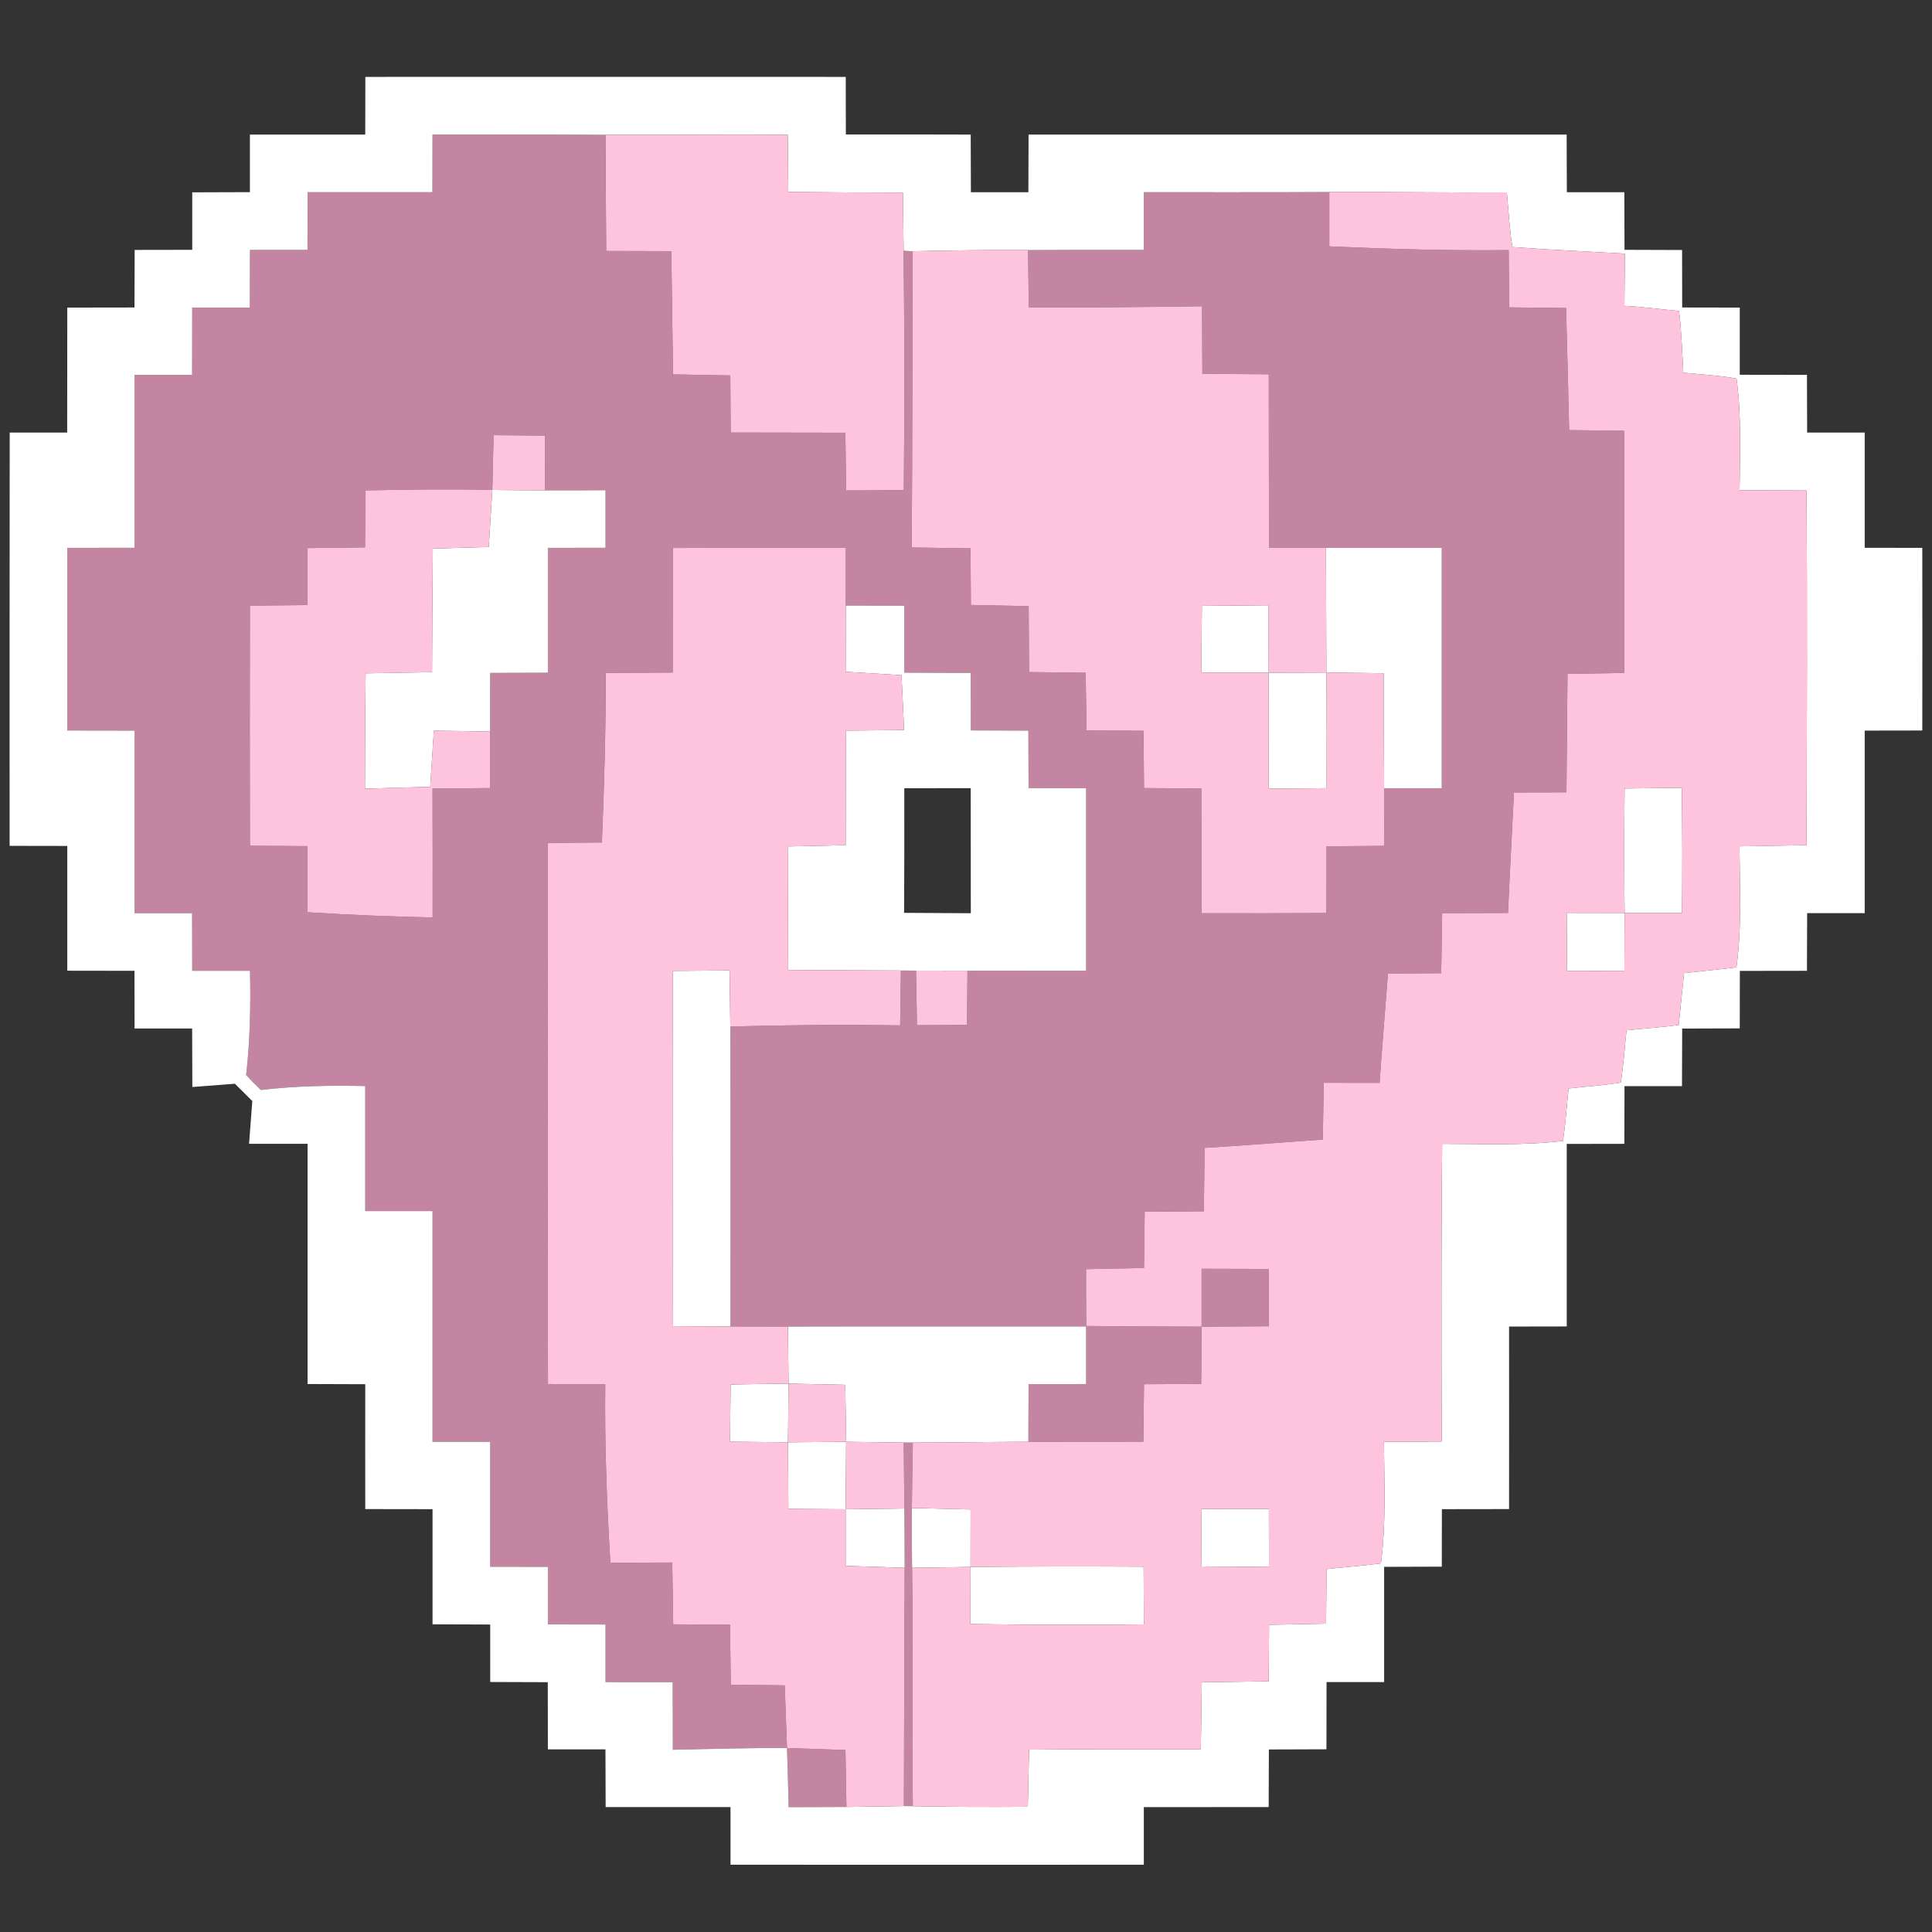 <?xml version="1.0" encoding="UTF-8" ?>
<!DOCTYPE svg PUBLIC "-//W3C//DTD SVG 1.1//EN" "http://www.w3.org/Graphics/SVG/1.1/DTD/svg11.dtd">
<svg width="201pt" height="201pt" viewBox="0 0 201 201" version="1.1" xmlns="http://www.w3.org/2000/svg">
<rect x="0" y="0" width="201" height="201" fill="#333333" stroke="none"/>
<g id="#c385a2ff">
<path fill="#c385a2" opacity="1.00" d=" M 45.00 14.00 C 51.00 14.00 57.00 13.98 63.00 14.03 C 63.01 18.05 63.04 22.08 63.07 26.11 C 65.33 26.11 67.58 26.12 69.84 26.13 C 69.90 30.40 69.97 34.68 70.02 38.95 C 72.00 38.99 73.99 39.03 75.98 39.06 C 75.99 41.04 76.01 43.02 76.02 45.00 C 80.00 45.01 83.98 45.01 87.95 45.02 C 87.98 47.02 88.01 49.02 88.03 51.03 C 90.03 51.02 92.03 51.00 94.03 50.99 C 94.11 42.69 94.10 34.39 94.01 26.09 L 94.95 26.14 C 94.91 36.41 94.93 46.69 94.85 56.96 C 96.89 56.99 98.93 57.02 100.97 57.05 C 100.98 59.01 100.99 60.98 101.01 62.94 C 103.01 62.98 105.02 63.02 107.02 63.06 C 107.04 65.35 107.05 67.63 107.06 69.92 C 109.02 69.94 110.99 69.97 112.95 69.99 C 112.98 71.99 113.01 73.99 113.04 75.99 C 115.01 76.00 116.99 76.02 118.97 76.03 C 118.98 78.01 119.00 80.00 119.02 81.99 C 121.00 82.00 122.99 82.02 124.98 82.03 C 124.98 86.36 124.99 90.68 125.00 95.01 C 129.33 95.02 133.67 95.02 138.00 94.99 C 138.00 92.68 138.01 90.36 138.01 88.05 C 140.01 88.03 142.01 88.01 144.02 88.00 C 144.01 86.00 144.01 84.00 144.00 82.00 C 146.00 82.00 148.00 82.00 150.00 82.00 C 150.00 73.66 150.00 65.33 150.00 57.00 C 145.98 57.00 141.96 57.01 137.95 57.00 C 135.97 56.99 133.99 56.99 132.02 56.98 C 132.01 50.97 132.01 44.95 132.00 38.94 C 129.70 38.92 127.39 38.90 125.09 38.89 C 125.08 36.54 125.07 34.20 125.06 31.86 C 119.05 31.95 113.04 32.00 107.03 31.99 C 107.00 30.00 106.98 28.01 106.96 26.02 C 110.97 26.00 114.98 25.99 118.99 26.00 C 118.99 24.00 119.00 22.00 119.00 20.00 C 125.43 19.99 131.87 20.02 138.30 19.98 C 138.30 21.86 138.30 23.74 138.30 25.63 C 144.52 25.91 150.74 26.09 156.96 26.02 C 156.98 28.01 156.99 29.99 157.01 31.98 C 158.98 32.00 160.96 32.02 162.93 32.04 C 163.04 36.27 163.16 40.51 163.25 44.75 C 165.16 44.77 167.06 44.79 168.97 44.82 C 169.01 53.22 168.99 61.62 168.98 70.01 C 167.01 70.05 165.04 70.08 163.08 70.11 C 163.05 74.21 163.01 78.32 162.97 82.43 C 161.15 82.44 159.33 82.44 157.51 82.45 C 157.31 86.63 157.07 90.80 156.89 94.98 C 154.60 94.99 152.32 94.99 150.04 95.00 C 150.01 97.08 149.97 99.16 149.94 101.25 C 148.09 101.26 146.25 101.27 144.40 101.28 C 144.11 105.07 143.79 108.87 143.53 112.66 C 141.59 112.65 139.66 112.65 137.72 112.65 C 137.68 114.62 137.65 116.59 137.62 118.56 C 133.52 118.84 129.42 119.18 125.32 119.42 C 125.30 121.62 125.27 123.82 125.25 126.02 C 123.20 126.04 121.14 126.06 119.09 126.07 C 119.07 128.02 119.04 129.97 119.02 131.92 C 117.01 131.96 115.00 132.00 112.99 132.04 C 112.99 134.01 112.99 135.98 113.01 137.95 C 117.01 138.00 121.01 138.02 125.01 138.02 C 124.99 140.00 124.98 141.99 124.97 143.98 C 122.99 143.99 121.00 144.00 119.02 144.01 C 119.00 146.00 118.97 147.99 118.95 149.99 C 114.96 149.99 110.98 149.99 106.99 150.00 C 106.99 148.00 107.00 146.00 107.01 144.01 C 109.00 144.00 111.00 143.99 113.00 143.99 C 113.00 141.99 113.00 140.00 113.00 138.00 C 102.65 138.01 92.31 137.98 81.97 138.01 C 79.98 138.01 77.99 138.01 76.00 138.00 C 75.99 127.60 76.03 117.20 75.98 106.80 C 81.87 106.64 87.76 106.58 93.65 106.68 C 93.67 104.77 93.70 102.87 93.73 100.97 L 95.30 100.98 C 95.34 102.87 95.37 104.76 95.40 106.66 C 97.14 106.65 98.88 106.64 100.61 106.63 C 100.62 104.75 100.64 102.87 100.65 100.99 C 104.77 101.00 108.88 101.00 113.00 101.00 C 113.00 94.67 113.00 88.34 113.00 82.01 C 111.00 82.01 109.00 82.00 107.01 81.99 C 107.00 80.00 107.00 78.00 106.99 76.01 C 105.00 76.00 103.00 76.00 101.01 75.99 C 101.00 74.00 101.00 72.00 100.99 70.01 C 98.69 70.00 96.38 69.99 94.08 69.98 C 94.08 67.66 94.08 65.34 94.08 63.01 C 92.05 63.01 90.02 63.00 87.99 63.00 C 87.99 61.00 88.00 59.00 88.00 57.00 C 82.00 56.98 76.00 56.98 70.00 57.01 C 69.99 61.32 69.99 65.64 69.99 69.97 C 67.67 69.98 65.34 70.00 63.02 70.01 C 63.03 75.90 62.86 81.77 62.62 87.65 C 60.74 87.66 58.87 87.68 57.00 87.70 C 56.98 106.47 56.97 125.23 57.01 143.99 C 59.00 144.00 60.98 144.02 62.97 144.03 C 62.90 150.22 63.13 156.40 63.50 162.58 C 65.64 162.57 67.79 162.57 69.94 162.56 C 69.97 164.70 70.00 166.84 70.04 168.99 C 72.01 169.00 73.98 169.01 75.95 169.03 C 75.98 171.11 76.01 173.19 76.03 175.27 C 77.90 175.29 79.77 175.31 81.64 175.34 C 81.72 177.51 81.80 179.69 81.88 181.86 C 77.92 181.84 73.96 181.95 70.00 182.04 C 70.00 179.69 70.00 177.35 69.99 175.01 C 67.66 175.00 65.33 175.00 63.00 175.00 C 63.00 173.00 63.00 171.00 63.00 169.01 C 61.00 169.00 59.00 169.00 57.00 169.00 C 57.00 167.00 57.00 165.00 57.00 163.01 C 55.00 163.00 53.00 163.00 51.00 163.00 C 51.00 158.66 51.00 154.33 51.00 150.00 C 49.00 150.00 47.00 150.00 45.00 150.00 C 45.00 142.00 45.00 134.00 45.00 126.00 C 42.66 126.00 40.33 126.00 38.00 126.00 C 38.00 121.66 38.00 117.33 38.00 112.99 C 34.38 112.91 30.74 112.97 27.14 113.40 C 26.61 112.90 26.10 112.38 25.61 111.84 C 26.02 108.24 26.09 104.62 26.01 101.00 C 24.01 101.00 22.00 101.00 20.00 101.00 C 20.00 99.00 20.00 97.00 19.99 95.00 C 18.00 95.00 16.00 95.00 14.00 95.00 C 14.00 88.67 14.00 82.34 14.00 76.01 C 11.67 76.00 9.33 76.00 7.00 76.00 C 7.00 69.67 7.00 63.33 7.00 57.00 C 9.33 57.00 11.66 57.00 14.00 56.99 C 14.00 51.00 14.00 45.00 14.00 39.00 C 16.00 39.00 17.99 39.00 19.99 39.00 C 20.00 36.66 20.00 34.33 20.00 32.00 C 22.00 32.00 23.99 32.00 25.99 32.00 C 25.99 30.00 26.00 28.00 26.01 26.00 C 28.00 26.00 30.00 26.00 31.99 26.00 C 31.99 24.00 32.00 22.00 32.01 20.00 C 36.34 20.00 40.67 20.00 44.99 20.00 C 45.00 18.00 45.00 16.00 45.00 14.00 M 51.35 45.27 C 51.31 47.17 51.27 49.07 51.22 50.97 C 46.81 50.87 42.41 50.93 38.01 51.02 C 38.00 53.00 37.99 54.98 37.98 56.95 C 35.99 56.98 33.99 57.00 32.00 57.02 C 32.00 59.00 31.99 60.98 31.99 62.95 C 29.99 62.97 28.00 62.99 26.00 63.01 C 25.98 71.34 25.98 79.66 26.00 87.99 C 27.99 88.00 29.99 88.02 31.98 88.03 C 31.99 90.32 31.99 92.62 32.00 94.91 C 36.33 95.18 40.67 95.36 45.01 95.45 C 45.01 90.98 45.02 86.51 45.00 82.04 C 47.00 82.02 49.00 82.01 51.00 81.99 C 51.00 80.03 51.00 78.07 50.99 76.11 C 51.00 74.07 51.00 72.04 51.00 70.01 C 53.00 70.00 55.00 70.00 57.00 69.99 C 57.00 65.66 57.00 61.33 57.00 57.00 C 59.00 57.00 61.00 57.00 63.00 56.99 C 63.00 55.00 63.00 53.00 63.00 51.00 C 60.89 51.01 58.79 51.02 56.69 51.01 C 56.69 49.11 56.70 47.21 56.71 45.32 C 54.93 45.30 53.14 45.29 51.35 45.27 Z" />
<path fill="#c385a2" opacity="1.00" d=" M 125.01 132.00 C 127.34 132.01 129.67 132.02 131.99 132.02 C 131.99 134.01 131.99 135.99 131.99 137.98 C 129.66 137.99 127.34 138.00 125.01 138.02 C 125.01 136.01 125.01 134.01 125.01 132.00 Z" />
<path fill="#c385a2" opacity="1.00" d=" M 94.02 150.08 L 94.97 150.08 C 94.93 152.35 94.89 154.62 94.87 156.89 C 94.85 158.96 94.86 161.03 94.89 163.11 C 95.01 171.37 94.84 179.64 94.97 187.91 L 94.04 187.90 C 94.06 179.64 94.08 171.38 94.12 163.11 C 94.12 161.05 94.11 159.00 94.09 156.94 C 94.07 154.65 94.05 152.37 94.02 150.08 Z" />
<path fill="#c385a2" opacity="1.00" d=" M 81.88 181.86 C 83.91 181.93 85.93 182.00 87.96 182.07 C 87.99 184.04 88.03 186.01 88.06 187.99 C 86.06 187.99 84.05 188.00 82.05 188.01 C 82.00 185.96 81.95 183.91 81.88 181.86 Z" />
</g>
<g id="#ffffffff">
<path fill="#ffffff" opacity="1.00" d=" M 38.01 8.00 C 54.67 8.00 71.33 7.99 87.99 8.00 C 88.00 10.00 88.00 11.99 88.00 13.99 C 92.33 13.98 96.66 13.99 100.99 14.00 C 101.00 16.00 101.00 18.00 101.01 20.00 C 103.00 20.00 105.00 20.00 106.99 20.00 C 106.99 18.00 107.00 16.00 107.01 14.00 C 125.67 14.00 144.33 14.00 162.99 14.00 C 162.99 16.00 163.00 18.00 163.01 20.00 C 165.00 20.00 167.00 20.00 168.99 20.00 C 169.00 22.00 169.00 24.00 169.01 25.99 C 171.00 26.00 173.00 26.00 175.00 26.01 C 175.00 28.00 175.00 30.00 175.01 31.99 C 177.00 31.99 179.00 32.00 181.00 32.00 C 181.00 34.33 181.00 36.66 181.00 38.99 C 183.33 38.99 185.66 39.00 187.99 39.00 C 188.00 41.00 188.00 43.00 188.01 45.00 C 190.00 45.00 192.00 45.00 194.00 45.00 C 194.00 49.00 194.00 52.99 194.00 56.99 C 196.00 56.99 197.99 57.00 199.99 57.00 C 200.00 63.33 200.00 69.67 199.99 76.00 C 197.99 76.00 196.00 76.00 194.00 76.01 C 194.00 82.34 194.00 88.67 194.00 95.00 C 192.00 95.00 190.00 95.00 188.01 95.00 C 188.00 97.00 188.00 99.00 187.99 101.00 C 185.66 101.00 183.33 101.00 181.01 101.01 C 181.00 103.00 181.00 105.00 181.00 106.99 C 179.00 107.00 177.00 107.00 175.01 107.01 C 175.00 109.00 174.99 111.00 174.99 113.00 C 173.00 113.00 171.00 113.00 169.01 113.00 C 169.00 115.00 169.00 117.00 168.99 119.00 C 166.99 119.00 165.00 119.00 163.00 119.01 C 163.00 125.34 163.00 131.67 163.00 138.00 C 161.00 138.00 159.00 138.00 157.00 138.01 C 157.00 144.34 157.01 150.67 157.00 157.00 C 154.67 157.00 152.34 157.00 150.01 157.01 C 150.00 159.00 150.00 160.99 150.00 162.99 C 148.00 162.99 146.00 163.00 144.00 163.01 C 144.00 167.01 144.00 171.00 144.00 175.00 C 142.00 175.00 140.00 175.00 138.01 175.00 C 138.00 177.33 138.00 179.66 138.00 181.99 C 136.00 181.99 134.00 182.00 132.01 182.01 C 132.00 184.01 132.00 186.00 131.99 188.00 C 127.66 188.00 123.33 188.00 119.00 188.01 C 119.00 190.00 119.00 192.00 119.00 194.00 C 104.67 194.01 90.33 194.01 76.00 194.00 C 76.00 192.00 76.00 190.00 76.00 188.00 C 71.67 188.00 67.34 188.00 63.01 188.00 C 63.00 186.00 62.99 184.00 62.99 182.00 C 60.99 182.00 59.00 182.00 57.00 182.00 C 57.00 179.67 57.00 177.33 56.99 175.01 C 55.00 175.00 53.00 174.99 51.00 174.99 C 51.00 173.00 51.00 171.00 51.00 169.01 C 49.00 169.00 47.00 168.99 45.00 168.99 C 45.00 164.99 45.00 161.00 45.00 157.01 C 42.66 157.00 40.33 157.00 38.00 157.00 C 38.00 152.67 37.99 148.34 38.00 144.01 C 36.00 144.01 34.00 144.00 32.00 143.99 C 32.00 135.66 32.00 127.33 32.00 119.00 C 29.97 119.00 27.94 119.00 25.91 119.00 C 26.02 117.52 26.13 116.03 26.25 114.55 C 25.64 113.95 25.04 113.35 24.44 112.75 C 22.96 112.87 21.49 112.98 20.01 113.09 C 20.00 111.06 20.00 109.03 19.99 107.00 C 18.00 107.00 16.00 107.00 14.00 107.00 C 14.00 105.00 14.00 103.00 13.99 101.00 C 11.66 101.00 9.33 101.00 7.00 100.99 C 7.00 96.67 7.00 92.34 7.00 88.01 C 5.00 88.00 3.00 88.00 1.00 88.00 C 1.00 73.66 0.99 59.33 1.01 45.00 C 3.00 45.00 5.00 45.00 6.99 45.00 C 7.00 40.67 7.00 36.34 7.00 32.00 C 9.33 32.00 11.66 32.00 13.99 31.99 C 14.00 29.99 14.00 28.00 14.01 26.00 C 16.00 26.00 18.00 26.00 20.00 25.99 C 20.00 24.00 20.00 22.00 20.00 20.01 C 22.00 20.00 24.00 20.00 26.00 19.99 C 26.00 17.99 26.00 16.00 26.00 14.00 C 30.00 14.00 34.00 14.00 38.00 14.00 C 38.00 12.00 38.00 10.00 38.01 8.00 M 45.00 14.00 C 45.00 16.00 45.00 18.00 44.99 20.00 C 40.67 20.00 36.34 20.00 32.01 20.00 C 32.00 22.00 31.99 24.00 31.99 26.00 C 30.00 26.00 28.00 26.00 26.01 26.00 C 26.00 28.00 25.99 30.00 25.99 32.00 C 23.99 32.00 22.00 32.00 20.00 32.00 C 20.00 34.33 20.00 36.66 19.99 39.00 C 17.99 39.00 16.00 39.00 14.00 39.00 C 14.00 45.00 14.00 51.00 14.00 56.99 C 11.66 57.00 9.33 57.00 7.00 57.00 C 7.00 63.33 7.00 69.67 7.00 76.00 C 9.33 76.00 11.67 76.00 14.00 76.01 C 14.00 82.34 14.00 88.67 14.00 95.00 C 16.00 95.00 18.00 95.00 19.99 95.00 C 20.00 97.00 20.00 99.00 20.00 101.00 C 22.00 101.00 24.01 101.00 26.01 101.00 C 26.09 104.62 26.02 108.24 25.61 111.84 C 26.10 112.38 26.61 112.90 27.14 113.40 C 30.74 112.97 34.38 112.91 38.00 112.99 C 38.00 117.33 38.00 121.66 38.00 126.00 C 40.33 126.00 42.66 126.00 45.00 126.00 C 45.00 134.00 45.00 142.00 45.00 150.00 C 47.00 150.00 49.00 150.00 51.00 150.00 C 51.00 154.33 51.00 158.66 51.00 163.00 C 53.00 163.00 55.00 163.00 57.00 163.01 C 57.00 165.00 57.00 167.00 57.00 169.00 C 59.00 169.00 61.00 169.00 63.00 169.01 C 63.00 171.00 63.00 173.00 63.00 175.00 C 65.33 175.00 67.66 175.00 69.99 175.01 C 70.00 177.35 70.00 179.69 70.00 182.04 C 73.96 181.95 77.92 181.84 81.88 181.86 C 81.95 183.91 82.00 185.96 82.05 188.01 C 84.05 188.00 86.06 187.99 88.06 187.99 C 90.06 187.96 92.05 187.93 94.04 187.90 L 94.97 187.91 C 98.96 187.99 102.94 188.00 106.93 187.97 C 106.97 185.99 107.02 184.01 107.06 182.03 C 113.01 181.96 118.97 182.00 124.93 181.98 C 124.96 179.66 124.99 177.34 125.03 175.02 C 127.35 174.98 129.67 174.95 131.99 174.92 C 132.00 172.96 132.01 171.00 132.03 169.04 C 134.00 169.00 135.98 168.96 137.96 168.92 C 137.97 167.02 137.99 165.13 138.01 163.24 C 139.89 163.04 141.78 162.90 143.67 162.65 C 144.22 158.46 144.01 154.21 143.98 150.00 C 145.98 149.99 147.98 149.97 149.99 149.97 C 149.97 139.64 149.93 129.32 150.04 119.00 C 154.23 119.00 158.44 119.20 162.61 118.70 C 162.88 116.89 163.00 115.06 163.19 113.24 C 165.00 113.04 166.82 112.92 168.62 112.63 C 168.91 110.83 169.02 109.00 169.22 107.19 C 171.02 107.00 172.84 106.88 174.65 106.64 C 174.84 104.84 175.01 103.04 175.21 101.24 C 177.02 101.03 178.84 100.87 180.65 100.64 C 181.23 96.47 181.00 92.25 180.97 88.05 C 183.29 88.01 185.62 87.97 187.95 87.93 C 187.98 75.63 188.02 63.33 187.95 51.03 C 185.62 51.02 183.30 51.01 180.98 51.00 C 181.02 47.12 181.19 43.23 180.66 39.38 C 178.83 39.06 176.97 38.95 175.13 38.78 C 175.00 36.63 174.95 34.48 174.68 32.35 C 172.78 32.18 170.90 31.92 169.00 31.82 C 169.01 30.01 169.03 28.20 169.05 26.39 C 165.14 26.15 161.23 26.00 157.34 25.70 C 157.05 23.82 156.94 21.92 156.77 20.02 C 150.61 20.05 144.45 19.96 138.30 19.98 C 131.87 20.02 125.43 19.99 119.00 20.00 C 119.00 22.00 118.99 24.00 118.99 26.00 C 114.98 25.99 110.97 26.00 106.96 26.02 C 102.95 26.00 98.95 26.04 94.95 26.14 L 94.01 26.09 C 93.99 24.07 93.96 22.06 93.94 20.04 C 89.96 20.04 85.99 20.01 82.01 19.97 C 81.99 17.99 81.98 16.00 81.96 14.02 C 75.64 13.97 69.32 14.05 63.00 14.03 C 57.00 13.98 51.00 14.00 45.00 14.00 Z" />
<path fill="#ffffff" opacity="1.00" d=" M 51.22 50.97 C 53.04 50.99 54.86 51.01 56.69 51.01 C 58.79 51.02 60.89 51.01 63.00 51.00 C 63.00 53.00 63.00 55.00 63.00 56.99 C 61.00 57.00 59.00 57.00 57.00 57.00 C 57.00 61.33 57.00 65.66 57.00 69.99 C 55.00 70.00 53.00 70.00 51.00 70.01 C 51.00 72.04 51.00 74.07 50.99 76.11 C 49.04 76.07 47.09 76.04 45.14 76.02 C 45.01 77.96 44.89 79.91 44.76 81.86 C 42.50 81.92 40.23 81.99 37.97 82.05 C 37.97 78.05 37.99 74.05 38.04 70.05 C 40.34 70.01 42.64 69.97 44.95 69.93 C 44.97 65.64 44.99 61.36 45.03 57.07 C 46.97 57.01 48.91 56.96 50.85 56.91 C 50.97 54.93 51.09 52.95 51.22 50.97 Z" />
<path fill="#ffffff" opacity="1.00" d=" M 137.95 57.00 C 141.96 57.01 145.98 57.00 150.00 57.00 C 150.00 65.33 150.00 73.66 150.00 82.00 C 148.00 82.00 146.00 82.00 144.00 82.00 C 143.99 78.02 143.97 74.03 143.95 70.04 C 141.96 70.02 139.97 69.99 137.99 69.97 C 137.97 65.65 137.96 61.32 137.95 57.00 Z" />
<path fill="#ffffff" opacity="1.00" d=" M 87.99 63.00 C 90.02 63.00 92.05 63.01 94.08 63.01 C 94.08 65.34 94.08 67.66 94.08 69.98 C 96.38 69.99 98.69 70.00 100.99 70.01 C 101.00 72.00 101.00 74.00 101.01 75.99 C 103.00 76.00 105.00 76.00 106.99 76.01 C 107.00 78.00 107.00 80.00 107.01 81.99 C 109.00 82.00 111.00 82.01 113.00 82.01 C 113.00 88.34 113.00 94.67 113.00 101.00 C 108.88 101.00 104.77 101.00 100.65 100.99 C 98.87 100.99 97.09 100.98 95.30 100.98 L 93.73 100.97 C 89.82 100.95 85.91 100.94 82.00 100.92 C 81.98 96.63 81.98 92.34 82.00 88.06 C 83.99 88.01 85.98 87.97 87.98 87.93 C 87.98 83.95 88.00 79.98 88.02 76.01 C 90.03 75.99 92.05 75.97 94.06 75.95 C 93.98 74.04 93.88 72.14 93.79 70.24 C 91.85 70.12 89.92 70.00 87.98 69.89 C 87.98 67.59 87.98 65.29 87.99 63.00 M 94.08 82.01 C 94.09 86.33 94.08 90.65 94.06 94.97 C 96.37 94.98 98.69 95.00 101.00 95.01 C 101.00 90.67 101.00 86.33 100.99 82.00 C 98.69 82.00 96.38 82.01 94.08 82.01 Z" />
<path fill="#ffffff" opacity="1.00" d=" M 125.04 63.03 C 127.35 63.01 129.66 62.99 131.97 62.97 C 131.98 65.31 131.99 67.65 131.99 69.99 C 129.65 69.98 127.32 69.97 124.98 69.97 C 125.00 67.65 125.02 65.34 125.04 63.03 Z" />
<path fill="#ffffff" opacity="1.00" d=" M 131.99 69.99 C 133.99 69.98 135.99 69.98 137.99 69.97 C 138.03 73.98 138.03 77.99 138.02 82.00 C 136.01 82.02 134.01 82.03 132.00 82.05 C 131.97 78.03 131.96 74.01 131.99 69.99 Z" />
<path fill="#ffffff" opacity="1.00" d=" M 169.02 82.03 C 171.00 82.00 172.98 81.98 174.97 81.96 C 175.03 86.31 175.04 90.65 174.99 94.99 C 173.00 94.99 171.01 94.98 169.02 94.98 C 168.97 90.66 168.97 86.34 169.02 82.03 Z" />
<path fill="#ffffff" opacity="1.00" d=" M 163.00 94.97 C 165.01 94.97 167.01 94.98 169.02 94.98 C 169.01 96.99 169.00 99.00 169.00 101.00 C 167.01 101.01 165.02 101.02 163.03 101.03 C 163.02 99.01 163.01 96.99 163.00 94.97 Z" />
<path fill="#ffffff" opacity="1.00" d=" M 70.01 101.01 C 71.97 100.99 73.94 100.97 75.91 100.96 C 75.93 102.90 75.96 104.85 75.98 106.80 C 76.03 117.20 75.99 127.60 76.00 138.00 C 73.99 137.99 71.98 137.98 69.97 137.97 C 70.00 125.65 69.93 113.33 70.01 101.01 Z" />
<path fill="#ffffff" opacity="1.00" d=" M 81.97 138.01 C 92.31 137.98 102.65 138.01 113.00 138.00 C 113.00 140.00 113.00 141.99 113.00 143.99 C 111.00 143.99 109.00 144.00 107.01 144.01 C 107.00 146.00 106.99 148.00 106.99 150.00 C 102.98 150.01 98.97 150.08 94.97 150.08 L 94.02 150.08 C 92.03 150.06 90.03 150.03 88.03 150.00 C 88.00 148.02 87.97 146.05 87.94 144.07 C 85.97 144.03 84.01 143.99 82.04 143.95 C 82.01 141.97 81.99 139.99 81.97 138.01 Z" />
<path fill="#ffffff" opacity="1.00" d=" M 76.01 144.04 C 78.02 144.00 80.03 143.97 82.04 143.95 C 82.02 145.98 82.00 148.01 81.98 150.05 C 79.97 150.03 77.96 150.01 75.95 149.99 C 75.97 148.00 75.99 146.02 76.01 144.04 Z" />
<path fill="#ffffff" opacity="1.00" d=" M 81.98 150.05 C 84.00 150.03 86.02 150.01 88.03 150.00 C 88.02 152.34 88.00 154.68 87.98 157.02 C 85.99 157.00 84.00 156.99 82.02 156.98 C 82.00 154.67 81.99 152.36 81.98 150.05 Z" />
<path fill="#ffffff" opacity="1.00" d=" M 87.98 157.02 C 90.02 156.99 92.06 156.97 94.09 156.94 C 94.11 159.00 94.12 161.05 94.12 163.11 C 92.07 163.04 90.02 162.98 87.98 162.91 C 87.98 160.94 87.98 158.98 87.98 157.02 Z" />
<path fill="#ffffff" opacity="1.00" d=" M 94.87 156.89 C 96.90 156.94 98.94 156.99 100.98 157.04 C 100.97 159.03 100.97 161.02 100.97 163.02 C 98.94 163.05 96.91 163.08 94.89 163.11 C 94.86 161.03 94.85 158.96 94.87 156.89 Z" />
<path fill="#ffffff" opacity="1.00" d=" M 125.01 156.99 C 127.34 156.99 129.67 156.98 132.01 156.98 C 132.01 158.99 132.02 161.01 132.02 163.02 C 129.67 163.00 127.32 162.98 124.97 162.97 C 124.98 160.98 124.99 158.98 125.01 156.99 Z" />
<path fill="#ffffff" opacity="1.00" d=" M 100.97 163.02 C 106.97 162.96 112.97 162.96 118.98 162.99 C 118.99 164.99 119.00 167.00 119.01 169.00 C 112.99 169.07 106.98 169.05 100.96 168.96 C 100.96 166.98 100.96 165.00 100.97 163.02 Z" />
</g>
<g id="#ffc4ddff">
<path fill="#ffc4dd" opacity="1.00" d=" M 63.00 14.03 C 69.32 14.05 75.64 13.97 81.96 14.02 C 81.98 16.00 81.99 17.99 82.01 19.97 C 85.99 20.01 89.96 20.04 93.94 20.04 C 93.96 22.06 93.99 24.07 94.01 26.09 C 94.10 34.39 94.11 42.69 94.03 50.99 C 92.03 51.00 90.03 51.02 88.03 51.03 C 88.01 49.02 87.98 47.02 87.95 45.02 C 83.98 45.01 80.00 45.01 76.02 45.00 C 76.01 43.02 75.99 41.04 75.98 39.06 C 73.99 39.03 72.00 38.99 70.02 38.95 C 69.97 34.68 69.90 30.40 69.84 26.13 C 67.58 26.12 65.33 26.11 63.07 26.11 C 63.04 22.08 63.01 18.05 63.00 14.03 Z" />
<path fill="#ffc4dd" opacity="1.00" d=" M 138.30 19.98 C 144.45 19.96 150.61 20.05 156.77 20.02 C 156.94 21.92 157.05 23.82 157.34 25.70 C 161.23 26.00 165.14 26.15 169.05 26.39 C 169.03 28.20 169.01 30.01 169.00 31.82 C 170.90 31.92 172.78 32.18 174.68 32.35 C 174.95 34.48 175.00 36.63 175.13 38.78 C 176.97 38.95 178.83 39.06 180.66 39.38 C 181.19 43.23 181.02 47.12 180.98 51.00 C 183.30 51.01 185.62 51.02 187.95 51.03 C 188.02 63.33 187.98 75.63 187.95 87.93 C 185.62 87.97 183.29 88.01 180.97 88.05 C 181.00 92.25 181.23 96.47 180.65 100.64 C 178.84 100.87 177.02 101.03 175.21 101.24 C 175.01 103.04 174.84 104.84 174.65 106.64 C 172.84 106.88 171.02 107.00 169.22 107.19 C 169.02 109.00 168.91 110.83 168.62 112.63 C 166.82 112.92 165.00 113.04 163.19 113.24 C 163.00 115.06 162.88 116.89 162.61 118.70 C 158.44 119.20 154.23 119.00 150.04 119.00 C 149.93 129.32 149.97 139.64 149.99 149.97 C 147.98 149.97 145.98 149.99 143.98 150.00 C 144.01 154.21 144.22 158.46 143.67 162.65 C 141.78 162.90 139.89 163.04 138.01 163.24 C 137.99 165.13 137.97 167.02 137.96 168.92 C 135.98 168.96 134.00 169.00 132.03 169.04 C 132.01 171.00 132.00 172.96 131.99 174.92 C 129.67 174.95 127.35 174.98 125.03 175.02 C 124.99 177.34 124.96 179.66 124.93 181.98 C 118.97 182.00 113.01 181.96 107.06 182.03 C 107.02 184.01 106.97 185.99 106.93 187.97 C 102.94 188.00 98.96 187.99 94.97 187.91 C 94.84 179.64 95.01 171.37 94.89 163.11 C 96.91 163.08 98.94 163.05 100.97 163.02 C 100.96 165.00 100.96 166.98 100.96 168.96 C 106.98 169.05 112.99 169.07 119.01 169.00 C 119.00 167.00 118.99 164.99 118.98 162.99 C 112.97 162.96 106.97 162.96 100.97 163.02 C 100.97 161.02 100.97 159.03 100.98 157.04 C 98.94 156.99 96.90 156.94 94.87 156.89 C 94.89 154.62 94.93 152.35 94.97 150.08 C 98.97 150.08 102.98 150.01 106.99 150.00 C 110.98 149.99 114.96 149.99 118.95 149.99 C 118.97 147.99 119.00 146.00 119.02 144.01 C 121.00 144.00 122.99 143.99 124.97 143.98 C 124.98 141.99 124.99 140.00 125.01 138.02 C 127.34 138.00 129.66 137.99 131.99 137.98 C 131.99 135.99 131.99 134.01 131.99 132.02 C 129.67 132.02 127.34 132.01 125.01 132.00 C 125.01 134.01 125.01 136.01 125.01 138.02 C 121.01 138.02 117.01 138.00 113.01 137.95 C 112.99 135.98 112.99 134.01 112.99 132.04 C 115.00 132.00 117.01 131.96 119.02 131.92 C 119.04 129.97 119.07 128.02 119.09 126.07 C 121.14 126.06 123.20 126.04 125.25 126.02 C 125.27 123.82 125.30 121.62 125.32 119.42 C 129.42 119.18 133.52 118.84 137.62 118.56 C 137.65 116.59 137.68 114.62 137.72 112.65 C 139.66 112.65 141.59 112.65 143.53 112.66 C 143.79 108.87 144.11 105.07 144.40 101.28 C 146.25 101.27 148.09 101.26 149.94 101.25 C 149.97 99.16 150.01 97.08 150.04 95.00 C 152.32 94.99 154.60 94.99 156.89 94.98 C 157.07 90.80 157.31 86.63 157.51 82.45 C 159.33 82.44 161.15 82.44 162.97 82.43 C 163.01 78.32 163.05 74.21 163.08 70.11 C 165.04 70.08 167.01 70.05 168.98 70.01 C 168.99 61.62 169.01 53.22 168.97 44.82 C 167.06 44.79 165.16 44.77 163.25 44.75 C 163.16 40.51 163.04 36.27 162.93 32.04 C 160.96 32.02 158.98 32.00 157.01 31.98 C 156.99 29.99 156.98 28.01 156.96 26.02 C 150.74 26.09 144.52 25.91 138.30 25.63 C 138.30 23.74 138.30 21.86 138.30 19.98 M 169.02 82.03 C 168.97 86.34 168.97 90.66 169.02 94.98 C 171.01 94.98 173.00 94.99 174.99 94.99 C 175.04 90.65 175.03 86.31 174.97 81.96 C 172.98 81.98 171.00 82.00 169.02 82.03 M 163.00 94.97 C 163.01 96.99 163.02 99.01 163.03 101.03 C 165.02 101.02 167.01 101.01 169.00 101.00 C 169.00 99.00 169.01 96.99 169.02 94.98 C 167.01 94.98 165.01 94.97 163.00 94.97 M 125.01 156.99 C 124.99 158.98 124.98 160.98 124.97 162.97 C 127.32 162.98 129.67 163.00 132.02 163.02 C 132.02 161.01 132.01 158.99 132.01 156.98 C 129.67 156.98 127.34 156.99 125.01 156.99 Z" />
<path fill="#ffc4dd" opacity="1.00" d=" M 94.95 26.14 C 98.95 26.04 102.95 26.00 106.96 26.02 C 106.98 28.01 107.00 30.00 107.03 31.99 C 113.04 32.00 119.05 31.95 125.06 31.86 C 125.07 34.20 125.08 36.54 125.09 38.89 C 127.39 38.90 129.70 38.92 132.00 38.94 C 132.01 44.95 132.01 50.97 132.02 56.98 C 133.99 56.99 135.97 56.99 137.95 57.00 C 137.96 61.32 137.97 65.65 137.99 69.97 C 135.99 69.98 133.99 69.98 131.99 69.99 C 131.99 67.65 131.98 65.31 131.97 62.97 C 129.66 62.99 127.35 63.01 125.04 63.03 C 125.02 65.34 125.00 67.65 124.98 69.97 C 127.32 69.97 129.65 69.98 131.99 69.99 C 131.96 74.01 131.97 78.03 132.00 82.05 C 134.01 82.03 136.01 82.02 138.02 82.00 C 138.03 77.99 138.03 73.98 137.99 69.97 C 139.97 69.99 141.96 70.02 143.95 70.04 C 143.97 74.03 143.99 78.02 144.00 82.00 C 144.01 84.00 144.01 86.00 144.02 88.00 C 142.01 88.01 140.01 88.03 138.01 88.05 C 138.01 90.36 138.00 92.68 138.00 94.99 C 133.67 95.02 129.33 95.02 125.00 95.01 C 124.99 90.68 124.98 86.36 124.98 82.03 C 122.99 82.02 121.00 82.00 119.02 81.99 C 119.00 80.00 118.98 78.01 118.97 76.03 C 116.99 76.02 115.01 76.00 113.04 75.99 C 113.01 73.99 112.98 71.99 112.95 69.99 C 110.99 69.97 109.02 69.94 107.06 69.92 C 107.05 67.63 107.04 65.35 107.02 63.06 C 105.02 63.02 103.01 62.98 101.01 62.94 C 100.99 60.98 100.98 59.01 100.97 57.05 C 98.93 57.02 96.89 56.99 94.85 56.96 C 94.93 46.69 94.91 36.41 94.95 26.14 Z" />
<path fill="#ffc4dd" opacity="1.00" d=" M 51.35 45.27 C 53.14 45.29 54.93 45.30 56.71 45.32 C 56.70 47.21 56.69 49.11 56.69 51.01 C 54.86 51.01 53.04 50.99 51.22 50.97 C 51.27 49.07 51.31 47.17 51.35 45.27 Z" />
<path fill="#ffc4dd" opacity="1.00" d=" M 38.01 51.02 C 42.41 50.93 46.81 50.87 51.22 50.97 C 51.09 52.95 50.97 54.93 50.85 56.91 C 48.91 56.96 46.97 57.01 45.03 57.07 C 44.99 61.36 44.97 65.64 44.95 69.93 C 42.64 69.97 40.34 70.01 38.04 70.05 C 37.99 74.05 37.97 78.05 37.97 82.05 C 40.23 81.99 42.50 81.92 44.76 81.86 C 44.89 79.91 45.01 77.96 45.14 76.02 C 47.09 76.04 49.04 76.07 50.99 76.11 C 51.00 78.07 51.00 80.03 51.00 81.99 C 49.00 82.01 47.00 82.02 45.00 82.04 C 45.02 86.51 45.01 90.98 45.01 95.45 C 40.67 95.36 36.33 95.18 32.00 94.91 C 31.99 92.62 31.99 90.32 31.98 88.03 C 29.99 88.02 27.99 88.00 26.00 87.99 C 25.98 79.66 25.98 71.34 26.00 63.01 C 28.00 62.99 29.99 62.97 31.99 62.95 C 31.99 60.98 32.00 59.00 32.00 57.02 C 33.99 57.00 35.99 56.98 37.98 56.95 C 37.99 54.98 38.00 53.00 38.01 51.02 Z" />
<path fill="#ffc4dd" opacity="1.00" d=" M 70.00 57.01 C 76.00 56.98 82.00 56.98 88.00 57.00 C 88.00 59.00 87.99 61.00 87.99 63.00 C 87.98 65.29 87.98 67.59 87.98 69.89 C 89.92 70.00 91.85 70.12 93.79 70.24 C 93.88 72.14 93.98 74.04 94.06 75.95 C 92.05 75.97 90.03 75.99 88.02 76.01 C 88.00 79.98 87.98 83.95 87.98 87.93 C 85.98 87.97 83.99 88.01 82.00 88.06 C 81.98 92.34 81.98 96.63 82.00 100.92 C 85.91 100.94 89.82 100.95 93.73 100.97 C 93.70 102.87 93.67 104.77 93.65 106.68 C 87.76 106.58 81.87 106.64 75.98 106.80 C 75.96 104.85 75.93 102.90 75.91 100.96 C 73.94 100.97 71.97 100.99 70.01 101.01 C 69.93 113.33 70.00 125.65 69.97 137.97 C 71.98 137.98 73.99 137.99 76.00 138.00 C 77.99 138.01 79.98 138.01 81.97 138.01 C 81.99 139.99 82.01 141.97 82.04 143.95 C 80.03 143.97 78.02 144.00 76.01 144.04 C 75.99 146.02 75.97 148.00 75.95 149.99 C 77.96 150.01 79.97 150.03 81.98 150.05 C 81.99 152.36 82.00 154.67 82.02 156.98 C 84.00 156.99 85.99 157.00 87.98 157.02 C 87.98 158.98 87.98 160.94 87.98 162.91 C 90.02 162.98 92.07 163.04 94.12 163.11 C 94.08 171.38 94.06 179.64 94.04 187.90 C 92.05 187.93 90.06 187.96 88.06 187.99 C 88.03 186.01 87.99 184.04 87.96 182.07 C 85.93 182.00 83.91 181.93 81.88 181.86 C 81.80 179.69 81.72 177.51 81.64 175.34 C 79.77 175.31 77.90 175.29 76.03 175.27 C 76.01 173.19 75.98 171.11 75.95 169.03 C 73.98 169.01 72.01 169.00 70.04 168.99 C 70.00 166.84 69.97 164.70 69.94 162.56 C 67.79 162.57 65.64 162.57 63.50 162.58 C 63.13 156.40 62.90 150.22 62.97 144.03 C 60.98 144.02 59.00 144.00 57.01 143.99 C 56.97 125.23 56.98 106.47 57.00 87.70 C 58.87 87.68 60.74 87.66 62.62 87.65 C 62.86 81.77 63.03 75.90 63.02 70.01 C 65.34 70.00 67.67 69.98 69.99 69.97 C 69.99 65.64 69.99 61.32 70.00 57.01 Z" />
<path fill="#ffc4dd" opacity="1.00" d=" M 95.30 100.98 C 97.09 100.98 98.87 100.99 100.65 100.99 C 100.64 102.87 100.62 104.75 100.61 106.63 C 98.88 106.64 97.14 106.65 95.40 106.66 C 95.37 104.76 95.34 102.87 95.30 100.98 Z" />
<path fill="#ffc4dd" opacity="1.00" d=" M 82.04 143.95 C 84.01 143.99 85.97 144.03 87.94 144.07 C 87.97 146.05 88.00 148.02 88.03 150.00 C 86.02 150.01 84.00 150.03 81.98 150.05 C 82.00 148.01 82.02 145.98 82.04 143.95 Z" />
<path fill="#ffc4dd" opacity="1.00" d=" M 88.03 150.00 C 90.03 150.03 92.03 150.06 94.02 150.08 C 94.05 152.37 94.07 154.65 94.09 156.94 C 92.06 156.97 90.02 156.99 87.98 157.02 C 88.00 154.68 88.02 152.34 88.03 150.00 Z" />
</g>
</svg>
